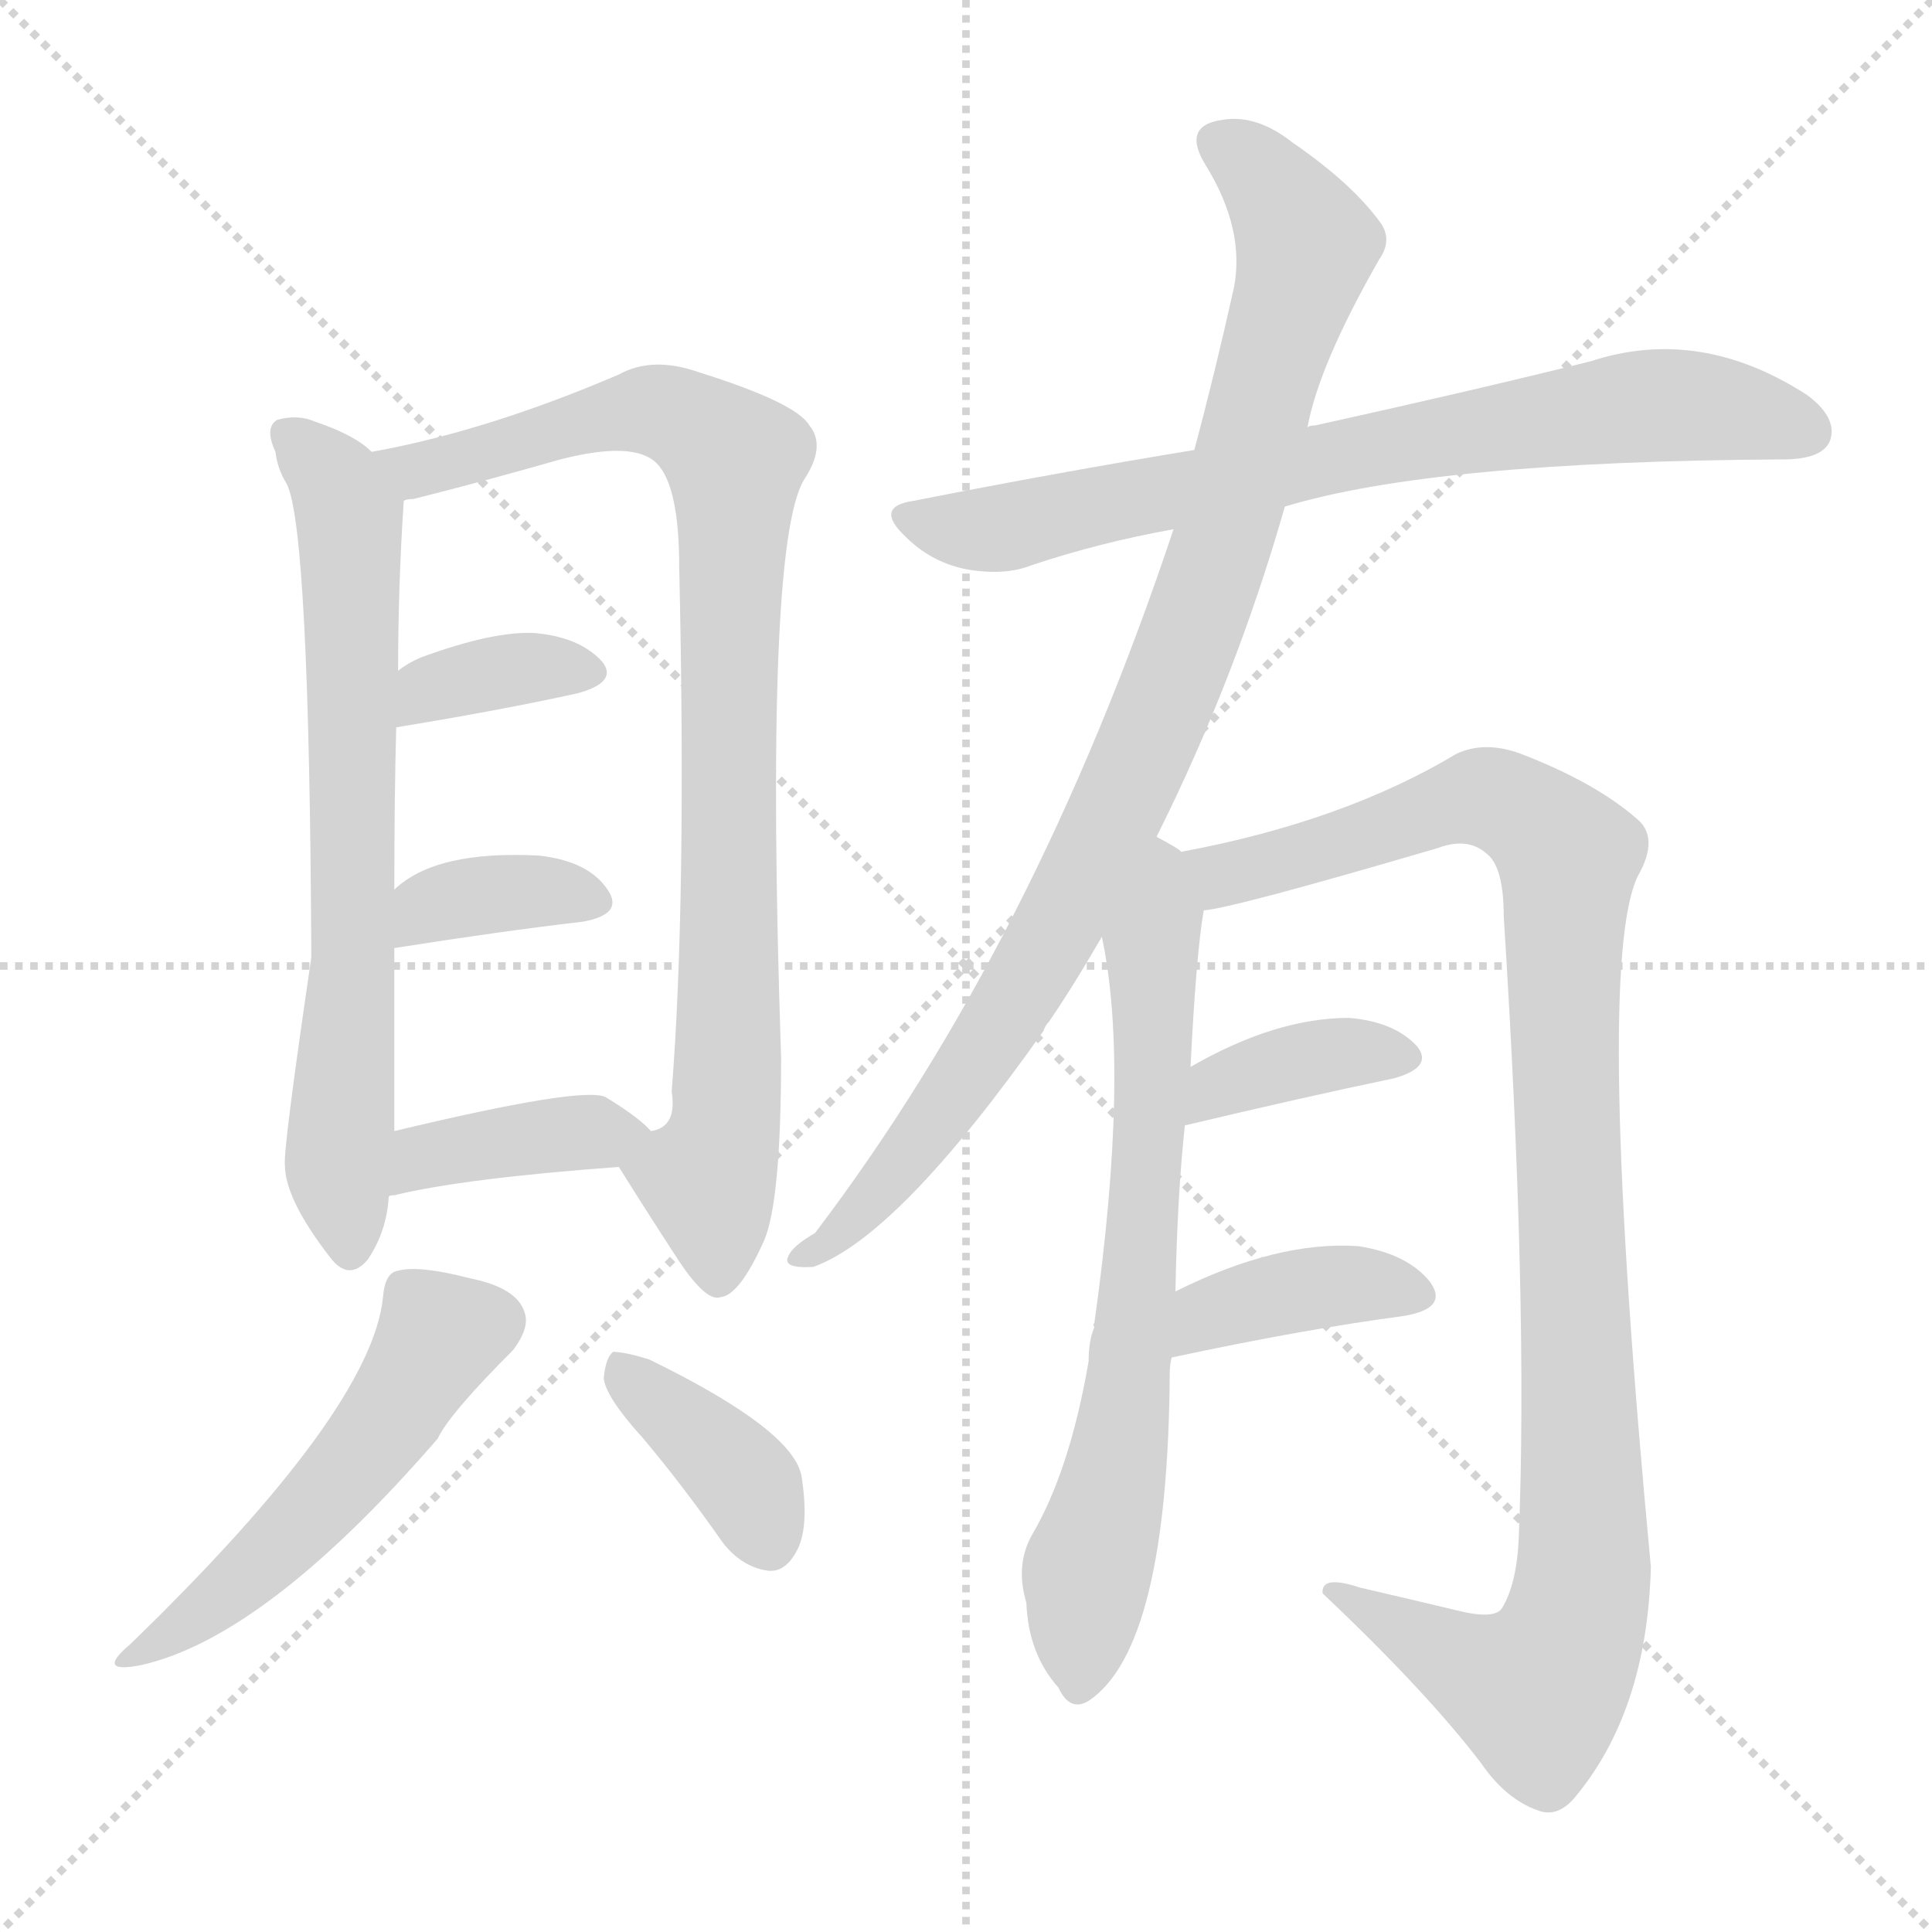 <svg version="1.1" viewBox="0 0 1024 1024" xmlns="http://www.w3.org/2000/svg">
  <g stroke="lightgray" stroke-dasharray="1,1" stroke-width="1" transform="scale(4, 4)">
    <line x1="0" y1="0" x2="256" y2="256"></line>
    <line x1="256" y1="0" x2="0" y2="256"></line>
    <line x1="128" y1="0" x2="128" y2="256"></line>
    <line x1="0" y1="128" x2="256" y2="128"></line>
  </g>
<g transform="scale(1, -1) translate(0, -900)">
   <style type="text/css">
    @keyframes keyframes0 {
      from {
       stroke: blue;
       stroke-dashoffset: 700;
       stroke-width: 128;
       }
       69% {
       animation-timing-function: step-end;
       stroke: blue;
       stroke-dashoffset: 0;
       stroke-width: 128;
       }
       to {
       stroke: black;
       stroke-width: 1024;
       }
       }
       #make-me-a-hanzi-animation-0 {
         animation: keyframes0 0.82s both;
         animation-delay: 0s;
         animation-timing-function: linear;
       }
    @keyframes keyframes1 {
      from {
       stroke: blue;
       stroke-dashoffset: 889;
       stroke-width: 128;
       }
       74% {
       animation-timing-function: step-end;
       stroke: blue;
       stroke-dashoffset: 0;
       stroke-width: 128;
       }
       to {
       stroke: black;
       stroke-width: 1024;
       }
       }
       #make-me-a-hanzi-animation-1 {
         animation: keyframes1 0.973s both;
         animation-delay: 0.82s;
         animation-timing-function: linear;
       }
    @keyframes keyframes2 {
      from {
       stroke: blue;
       stroke-dashoffset: 355;
       stroke-width: 128;
       }
       54% {
       animation-timing-function: step-end;
       stroke: blue;
       stroke-dashoffset: 0;
       stroke-width: 128;
       }
       to {
       stroke: black;
       stroke-width: 1024;
       }
       }
       #make-me-a-hanzi-animation-2 {
         animation: keyframes2 0.539s both;
         animation-delay: 1.793s;
         animation-timing-function: linear;
       }
    @keyframes keyframes3 {
      from {
       stroke: blue;
       stroke-dashoffset: 360;
       stroke-width: 128;
       }
       54% {
       animation-timing-function: step-end;
       stroke: blue;
       stroke-dashoffset: 0;
       stroke-width: 128;
       }
       to {
       stroke: black;
       stroke-width: 1024;
       }
       }
       #make-me-a-hanzi-animation-3 {
         animation: keyframes3 0.543s both;
         animation-delay: 2.332s;
         animation-timing-function: linear;
       }
    @keyframes keyframes4 {
      from {
       stroke: blue;
       stroke-dashoffset: 387;
       stroke-width: 128;
       }
       56% {
       animation-timing-function: step-end;
       stroke: blue;
       stroke-dashoffset: 0;
       stroke-width: 128;
       }
       to {
       stroke: black;
       stroke-width: 1024;
       }
       }
       #make-me-a-hanzi-animation-4 {
         animation: keyframes4 0.565s both;
         animation-delay: 2.875s;
         animation-timing-function: linear;
       }
    @keyframes keyframes5 {
      from {
       stroke: blue;
       stroke-dashoffset: 516;
       stroke-width: 128;
       }
       63% {
       animation-timing-function: step-end;
       stroke: blue;
       stroke-dashoffset: 0;
       stroke-width: 128;
       }
       to {
       stroke: black;
       stroke-width: 1024;
       }
       }
       #make-me-a-hanzi-animation-5 {
         animation: keyframes5 0.67s both;
         animation-delay: 3.44s;
         animation-timing-function: linear;
       }
    @keyframes keyframes6 {
      from {
       stroke: blue;
       stroke-dashoffset: 380;
       stroke-width: 128;
       }
       55% {
       animation-timing-function: step-end;
       stroke: blue;
       stroke-dashoffset: 0;
       stroke-width: 128;
       }
       to {
       stroke: black;
       stroke-width: 1024;
       }
       }
       #make-me-a-hanzi-animation-6 {
         animation: keyframes6 0.559s both;
         animation-delay: 4.11s;
         animation-timing-function: linear;
       }
    @keyframes keyframes7 {
      from {
       stroke: blue;
       stroke-dashoffset: 741;
       stroke-width: 128;
       }
       71% {
       animation-timing-function: step-end;
       stroke: blue;
       stroke-dashoffset: 0;
       stroke-width: 128;
       }
       to {
       stroke: black;
       stroke-width: 1024;
       }
       }
       #make-me-a-hanzi-animation-7 {
         animation: keyframes7 0.853s both;
         animation-delay: 4.669s;
         animation-timing-function: linear;
       }
    @keyframes keyframes8 {
      from {
       stroke: blue;
       stroke-dashoffset: 936;
       stroke-width: 128;
       }
       75% {
       animation-timing-function: step-end;
       stroke: blue;
       stroke-dashoffset: 0;
       stroke-width: 128;
       }
       to {
       stroke: black;
       stroke-width: 1024;
       }
       }
       #make-me-a-hanzi-animation-8 {
         animation: keyframes8 1.012s both;
         animation-delay: 5.522s;
         animation-timing-function: linear;
       }
    @keyframes keyframes9 {
      from {
       stroke: blue;
       stroke-dashoffset: 698;
       stroke-width: 128;
       }
       69% {
       animation-timing-function: step-end;
       stroke: blue;
       stroke-dashoffset: 0;
       stroke-width: 128;
       }
       to {
       stroke: black;
       stroke-width: 1024;
       }
       }
       #make-me-a-hanzi-animation-9 {
         animation: keyframes9 0.818s both;
         animation-delay: 6.534s;
         animation-timing-function: linear;
       }
    @keyframes keyframes10 {
      from {
       stroke: blue;
       stroke-dashoffset: 1035;
       stroke-width: 128;
       }
       77% {
       animation-timing-function: step-end;
       stroke: blue;
       stroke-dashoffset: 0;
       stroke-width: 128;
       }
       to {
       stroke: black;
       stroke-width: 1024;
       }
       }
       #make-me-a-hanzi-animation-10 {
         animation: keyframes10 1.092s both;
         animation-delay: 7.352s;
         animation-timing-function: linear;
       }
    @keyframes keyframes11 {
      from {
       stroke: blue;
       stroke-dashoffset: 373;
       stroke-width: 128;
       }
       55% {
       animation-timing-function: step-end;
       stroke: blue;
       stroke-dashoffset: 0;
       stroke-width: 128;
       }
       to {
       stroke: black;
       stroke-width: 1024;
       }
       }
       #make-me-a-hanzi-animation-11 {
         animation: keyframes11 0.554s both;
         animation-delay: 8.444s;
         animation-timing-function: linear;
       }
    @keyframes keyframes12 {
      from {
       stroke: blue;
       stroke-dashoffset: 388;
       stroke-width: 128;
       }
       56% {
       animation-timing-function: step-end;
       stroke: blue;
       stroke-dashoffset: 0;
       stroke-width: 128;
       }
       to {
       stroke: black;
       stroke-width: 1024;
       }
       }
       #make-me-a-hanzi-animation-12 {
         animation: keyframes12 0.566s both;
         animation-delay: 8.998s;
         animation-timing-function: linear;
       }
</style>
<path d="M 197.0 660.5 Q 188.0 669.5 167.0 676.5 Q 158.0 680.5 147.0 677.5 Q 140.0 673.5 146.0 660.5 Q 147.0 651.5 152.0 643.5 Q 164.0 619.5 165.0 392.5 Q 150.0 290.5 151.0 282.5 Q 151.0 264.5 175.0 233.5 Q 185.0 220.5 195.0 232.5 Q 205.0 247.5 206.0 265.5 L 209.0 300.5 Q 209.0 348.5 209.0 397.5 L 209.0 428.5 Q 209.0 477.5 210.0 514.5 L 211.0 544.5 Q 211.0 589.5 214.0 634.5 C 215.0 647.5 215.0 647.5 197.0 660.5 Z" fill="lightgray"></path> 
<path d="M 328.0 281.5 Q 343.0 257.5 358.0 234.5 Q 374.0 209.5 382.0 212.5 Q 392.0 213.5 405.0 242.5 Q 414.0 263.5 414.0 339.5 Q 405.0 609.5 426.0 645.5 Q 438.0 663.5 429.0 674.5 Q 422.0 686.5 371.0 702.5 Q 346.0 711.5 328.0 701.5 Q 258.0 671.5 197.0 660.5 C 168.0 654.5 185.0 627.5 214.0 634.5 Q 215.0 635.5 219.0 635.5 Q 255.0 644.5 297.0 656.5 Q 336.0 666.5 348.0 654.5 Q 360.0 642.5 360.0 599.5 Q 364.0 421.5 356.0 321.5 Q 359.0 302.5 345.0 300.5 C 329.0 279.5 327.0 283.5 328.0 281.5 Z" fill="lightgray"></path> 
<path d="M 210.0 514.5 Q 265.0 523.5 306.0 532.5 Q 328.0 538.5 319.0 549.5 Q 307.0 562.5 283.0 564.5 Q 261.0 565.5 223.0 551.5 Q 216.0 548.5 211.0 544.5 C 187.0 526.5 180.0 509.5 210.0 514.5 Z" fill="lightgray"></path> 
<path d="M 209.0 397.5 Q 266.0 406.5 309.0 411.5 Q 331.0 415.5 322.0 428.5 Q 312.0 443.5 286.0 446.5 Q 231.0 449.5 209.0 428.5 C 186.0 408.5 179.0 392.5 209.0 397.5 Z" fill="lightgray"></path> 
<path d="M 206.0 265.5 Q 206.0 266.5 209.0 266.5 Q 246.0 275.5 328.0 281.5 C 358.0 283.5 361.0 283.5 345.0 300.5 Q 339.0 307.5 321.0 318.5 Q 309.0 324.5 209.0 300.5 C 180.0 293.5 177.0 256.5 206.0 265.5 Z" fill="lightgray"></path> 
<path d="M 203.0 212.5 Q 197.0 152.5 69.0 28.5 Q 50.0 12.5 75.0 17.5 Q 141.0 32.5 232.0 137.5 Q 238.0 150.5 272.0 184.5 Q 281.0 196.5 278.0 204.5 Q 274.0 217.5 249.0 222.5 Q 222.0 229.5 211.0 226.5 Q 204.0 225.5 203.0 212.5 Z" fill="lightgray"></path> 
<path d="M 341.0 137.5 Q 362.0 112.5 383.0 82.5 Q 393.0 69.5 407.0 67.5 Q 416.0 66.5 422.0 77.5 Q 429.0 89.5 425.0 116.5 Q 422.0 141.5 344.0 179.5 Q 331.0 183.5 325.0 183.5 Q 321.0 180.5 320.0 169.5 Q 321.0 159.5 341.0 137.5 Z" fill="lightgray"></path> 
<path d="M 681.0 631.5 Q 760.0 655.5 945.0 656.5 Q 966.0 656.5 970.0 666.5 Q 974.0 678.5 958.0 690.5 Q 901.0 727.5 843.0 708.5 Q 783.0 693.5 697.0 674.5 Q 694.0 674.5 693.0 673.5 L 633.0 661.5 Q 560.0 649.5 484.0 634.5 Q 463.0 631.5 480.0 615.5 Q 493.0 602.5 511.0 598.5 Q 532.0 594.5 547.0 600.5 Q 583.0 612.5 622.0 619.5 L 681.0 631.5 Z" fill="lightgray"></path> 
<path d="M 613.0 456.5 Q 655.0 540.5 681.0 631.5 L 693.0 673.5 Q 699.0 706.5 731.0 762.5 Q 738.0 772.5 732.0 781.5 Q 717.0 802.5 685.0 824.5 Q 666.0 839.5 648.0 836.5 Q 626.0 833.5 639.0 812.5 Q 660.0 778.5 654.0 747.5 Q 644.0 702.5 633.0 661.5 L 622.0 619.5 Q 549.0 400.5 432.0 246.5 Q 420.0 239.5 418.0 234.5 Q 414.0 227.5 431.0 228.5 Q 476.0 244.5 553.0 353.5 Q 554.0 356.5 556.0 358.5 Q 569.0 377.5 584.0 403.5 L 613.0 456.5 Z" fill="lightgray"></path> 
<path d="M 623.0 215.5 Q 624.0 266.5 628.0 303.5 L 631.0 334.5 Q 634.0 394.5 638.0 417.5 C 641.0 439.5 641.0 439.5 626.0 448.5 Q 626.0 449.5 613.0 456.5 C 587.0 471.5 579.0 433.5 584.0 403.5 Q 599.0 333.5 580.0 198.5 Q 579.0 198.5 580.0 196.5 Q 577.0 189.5 577.0 178.5 Q 567.0 120.5 547.0 86.5 Q 538.0 70.5 544.0 50.5 Q 545.0 23.5 561.0 5.5 Q 567.0 -7.5 577.0 -1.5 Q 619.0 26.5 620.0 172.5 Q 620.0 176.5 621.0 180.5 L 623.0 215.5 Z" fill="lightgray"></path> 
<path d="M 638.0 417.5 Q 653.0 418.5 762.0 450.5 Q 778.0 456.5 788.0 447.5 Q 797.0 440.5 797.0 414.5 Q 810.0 209.5 805.0 85.5 Q 804.0 60.5 796.0 47.5 Q 792.0 41.5 772.0 46.5 Q 747.0 52.5 721.0 58.5 Q 700.0 65.5 701.0 55.5 Q 756.0 3.5 785.0 -34.5 Q 798.0 -53.5 815.0 -59.5 Q 825.0 -63.5 834.0 -53.5 Q 873.0 -7.5 875.0 69.5 Q 845.0 387.5 868.0 435.5 Q 880.0 456.5 867.0 466.5 Q 845.0 485.5 806.0 500.5 Q 787.0 507.5 772.0 500.5 Q 712.0 464.5 626.0 448.5 C 597.0 442.5 609.0 411.5 638.0 417.5 Z" fill="lightgray"></path> 
<path d="M 628.0 303.5 Q 691.0 318.5 739.0 328.5 Q 760.0 334.5 751.0 345.5 Q 739.0 358.5 715.0 360.5 Q 676.0 360.5 631.0 334.5 C 605.0 319.5 599.0 296.5 628.0 303.5 Z" fill="lightgray"></path> 
<path d="M 621.0 180.5 Q 691.0 195.5 744.0 202.5 Q 768.0 206.5 758.0 220.5 Q 746.0 235.5 720.0 239.5 Q 677.0 242.5 623.0 215.5 C 596.0 202.5 592.0 174.5 621.0 180.5 Z" fill="lightgray"></path> 
      <clipPath id="make-me-a-hanzi-clip-0">
      <path d="M 197.0 660.5 Q 188.0 669.5 167.0 676.5 Q 158.0 680.5 147.0 677.5 Q 140.0 673.5 146.0 660.5 Q 147.0 651.5 152.0 643.5 Q 164.0 619.5 165.0 392.5 Q 150.0 290.5 151.0 282.5 Q 151.0 264.5 175.0 233.5 Q 185.0 220.5 195.0 232.5 Q 205.0 247.5 206.0 265.5 L 209.0 300.5 Q 209.0 348.5 209.0 397.5 L 209.0 428.5 Q 209.0 477.5 210.0 514.5 L 211.0 544.5 Q 211.0 589.5 214.0 634.5 C 215.0 647.5 215.0 647.5 197.0 660.5 Z" fill="lightgray"></path>
      </clipPath>
      <path clip-path="url(#make-me-a-hanzi-clip-0)" d="M 153.0 669.5 L 178.0 644.5 L 186.0 613.5 L 188.0 390.5 L 179.0 281.5 L 185.0 237.5 " fill="none" id="make-me-a-hanzi-animation-0" stroke-dasharray="572 1144" stroke-linecap="round"></path>

      <clipPath id="make-me-a-hanzi-clip-1">
      <path d="M 328.0 281.5 Q 343.0 257.5 358.0 234.5 Q 374.0 209.5 382.0 212.5 Q 392.0 213.5 405.0 242.5 Q 414.0 263.5 414.0 339.5 Q 405.0 609.5 426.0 645.5 Q 438.0 663.5 429.0 674.5 Q 422.0 686.5 371.0 702.5 Q 346.0 711.5 328.0 701.5 Q 258.0 671.5 197.0 660.5 C 168.0 654.5 185.0 627.5 214.0 634.5 Q 215.0 635.5 219.0 635.5 Q 255.0 644.5 297.0 656.5 Q 336.0 666.5 348.0 654.5 Q 360.0 642.5 360.0 599.5 Q 364.0 421.5 356.0 321.5 Q 359.0 302.5 345.0 300.5 C 329.0 279.5 327.0 283.5 328.0 281.5 Z" fill="lightgray"></path>
      </clipPath>
      <path clip-path="url(#make-me-a-hanzi-clip-1)" d="M 205.0 656.5 L 222.0 650.5 L 311.0 677.5 L 348.0 682.5 L 390.0 656.5 L 386.0 329.5 L 383.0 294.5 L 375.0 276.5 L 381.0 223.5 " fill="none" id="make-me-a-hanzi-animation-1" stroke-dasharray="761 1522" stroke-linecap="round"></path>

      <clipPath id="make-me-a-hanzi-clip-2">
      <path d="M 210.0 514.5 Q 265.0 523.5 306.0 532.5 Q 328.0 538.5 319.0 549.5 Q 307.0 562.5 283.0 564.5 Q 261.0 565.5 223.0 551.5 Q 216.0 548.5 211.0 544.5 C 187.0 526.5 180.0 509.5 210.0 514.5 Z" fill="lightgray"></path>
      </clipPath>
      <path clip-path="url(#make-me-a-hanzi-clip-2)" d="M 217.0 521.5 L 237.0 538.5 L 278.0 546.5 L 309.0 543.5 " fill="none" id="make-me-a-hanzi-animation-2" stroke-dasharray="227 454" stroke-linecap="round"></path>

      <clipPath id="make-me-a-hanzi-clip-3">
      <path d="M 209.0 397.5 Q 266.0 406.5 309.0 411.5 Q 331.0 415.5 322.0 428.5 Q 312.0 443.5 286.0 446.5 Q 231.0 449.5 209.0 428.5 C 186.0 408.5 179.0 392.5 209.0 397.5 Z" fill="lightgray"></path>
      </clipPath>
      <path clip-path="url(#make-me-a-hanzi-clip-3)" d="M 216.0 405.5 L 227.0 418.5 L 258.0 426.5 L 313.0 421.5 " fill="none" id="make-me-a-hanzi-animation-3" stroke-dasharray="232 464" stroke-linecap="round"></path>

      <clipPath id="make-me-a-hanzi-clip-4">
      <path d="M 206.0 265.5 Q 206.0 266.5 209.0 266.5 Q 246.0 275.5 328.0 281.5 C 358.0 283.5 361.0 283.5 345.0 300.5 Q 339.0 307.5 321.0 318.5 Q 309.0 324.5 209.0 300.5 C 180.0 293.5 177.0 256.5 206.0 265.5 Z" fill="lightgray"></path>
      </clipPath>
      <path clip-path="url(#make-me-a-hanzi-clip-4)" d="M 213.0 272.5 L 226.0 288.5 L 336.0 299.5 " fill="none" id="make-me-a-hanzi-animation-4" stroke-dasharray="259 518" stroke-linecap="round"></path>

      <clipPath id="make-me-a-hanzi-clip-5">
      <path d="M 203.0 212.5 Q 197.0 152.5 69.0 28.5 Q 50.0 12.5 75.0 17.5 Q 141.0 32.5 232.0 137.5 Q 238.0 150.5 272.0 184.5 Q 281.0 196.5 278.0 204.5 Q 274.0 217.5 249.0 222.5 Q 222.0 229.5 211.0 226.5 Q 204.0 225.5 203.0 212.5 Z" fill="lightgray"></path>
      </clipPath>
      <path clip-path="url(#make-me-a-hanzi-clip-5)" d="M 262.0 200.5 L 232.0 191.5 L 205.0 145.5 L 158.0 90.5 L 116.0 51.5 L 78.0 26.5 " fill="none" id="make-me-a-hanzi-animation-5" stroke-dasharray="388 776" stroke-linecap="round"></path>

      <clipPath id="make-me-a-hanzi-clip-6">
      <path d="M 341.0 137.5 Q 362.0 112.5 383.0 82.5 Q 393.0 69.5 407.0 67.5 Q 416.0 66.5 422.0 77.5 Q 429.0 89.5 425.0 116.5 Q 422.0 141.5 344.0 179.5 Q 331.0 183.5 325.0 183.5 Q 321.0 180.5 320.0 169.5 Q 321.0 159.5 341.0 137.5 Z" fill="lightgray"></path>
      </clipPath>
      <path clip-path="url(#make-me-a-hanzi-clip-6)" d="M 328.0 174.5 L 387.0 123.5 L 408.0 82.5 " fill="none" id="make-me-a-hanzi-animation-6" stroke-dasharray="252 504" stroke-linecap="round"></path>

      <clipPath id="make-me-a-hanzi-clip-7">
      <path d="M 681.0 631.5 Q 760.0 655.5 945.0 656.5 Q 966.0 656.5 970.0 666.5 Q 974.0 678.5 958.0 690.5 Q 901.0 727.5 843.0 708.5 Q 783.0 693.5 697.0 674.5 Q 694.0 674.5 693.0 673.5 L 633.0 661.5 Q 560.0 649.5 484.0 634.5 Q 463.0 631.5 480.0 615.5 Q 493.0 602.5 511.0 598.5 Q 532.0 594.5 547.0 600.5 Q 583.0 612.5 622.0 619.5 L 681.0 631.5 Z" fill="lightgray"></path>
      </clipPath>
      <path clip-path="url(#make-me-a-hanzi-clip-7)" d="M 482.0 625.5 L 503.0 619.5 L 536.0 620.5 L 709.0 658.5 L 858.0 683.5 L 902.0 684.5 L 958.0 671.5 " fill="none" id="make-me-a-hanzi-animation-7" stroke-dasharray="613 1226" stroke-linecap="round"></path>

      <clipPath id="make-me-a-hanzi-clip-8">
      <path d="M 613.0 456.5 Q 655.0 540.5 681.0 631.5 L 693.0 673.5 Q 699.0 706.5 731.0 762.5 Q 738.0 772.5 732.0 781.5 Q 717.0 802.5 685.0 824.5 Q 666.0 839.5 648.0 836.5 Q 626.0 833.5 639.0 812.5 Q 660.0 778.5 654.0 747.5 Q 644.0 702.5 633.0 661.5 L 622.0 619.5 Q 549.0 400.5 432.0 246.5 Q 420.0 239.5 418.0 234.5 Q 414.0 227.5 431.0 228.5 Q 476.0 244.5 553.0 353.5 Q 554.0 356.5 556.0 358.5 Q 569.0 377.5 584.0 403.5 L 613.0 456.5 Z" fill="lightgray"></path>
      </clipPath>
      <path clip-path="url(#make-me-a-hanzi-clip-8)" d="M 647.0 823.5 L 677.0 797.5 L 692.0 768.5 L 624.0 544.5 L 588.0 461.5 L 518.0 336.5 L 447.0 248.5 L 425.0 233.5 " fill="none" id="make-me-a-hanzi-animation-8" stroke-dasharray="808 1616" stroke-linecap="round"></path>

      <clipPath id="make-me-a-hanzi-clip-9">
      <path d="M 623.0 215.5 Q 624.0 266.5 628.0 303.5 L 631.0 334.5 Q 634.0 394.5 638.0 417.5 C 641.0 439.5 641.0 439.5 626.0 448.5 Q 626.0 449.5 613.0 456.5 C 587.0 471.5 579.0 433.5 584.0 403.5 Q 599.0 333.5 580.0 198.5 Q 579.0 198.5 580.0 196.5 Q 577.0 189.5 577.0 178.5 Q 567.0 120.5 547.0 86.5 Q 538.0 70.5 544.0 50.5 Q 545.0 23.5 561.0 5.5 Q 567.0 -7.5 577.0 -1.5 Q 619.0 26.5 620.0 172.5 Q 620.0 176.5 621.0 180.5 L 623.0 215.5 Z" fill="lightgray"></path>
      </clipPath>
      <path clip-path="url(#make-me-a-hanzi-clip-9)" d="M 616.0 446.5 L 598.0 161.5 L 577.0 68.5 L 571.0 7.5 " fill="none" id="make-me-a-hanzi-animation-9" stroke-dasharray="570 1140" stroke-linecap="round"></path>

      <clipPath id="make-me-a-hanzi-clip-10">
      <path d="M 638.0 417.5 Q 653.0 418.5 762.0 450.5 Q 778.0 456.5 788.0 447.5 Q 797.0 440.5 797.0 414.5 Q 810.0 209.5 805.0 85.5 Q 804.0 60.5 796.0 47.5 Q 792.0 41.5 772.0 46.5 Q 747.0 52.5 721.0 58.5 Q 700.0 65.5 701.0 55.5 Q 756.0 3.5 785.0 -34.5 Q 798.0 -53.5 815.0 -59.5 Q 825.0 -63.5 834.0 -53.5 Q 873.0 -7.5 875.0 69.5 Q 845.0 387.5 868.0 435.5 Q 880.0 456.5 867.0 466.5 Q 845.0 485.5 806.0 500.5 Q 787.0 507.5 772.0 500.5 Q 712.0 464.5 626.0 448.5 C 597.0 442.5 609.0 411.5 638.0 417.5 Z" fill="lightgray"></path>
      </clipPath>
      <path clip-path="url(#make-me-a-hanzi-clip-10)" d="M 635.0 446.5 L 644.0 437.5 L 660.0 438.5 L 788.0 477.5 L 816.0 462.5 L 831.0 445.5 L 829.0 331.5 L 841.0 80.5 L 837.0 48.5 L 815.0 4.5 L 788.0 11.5 L 711.0 52.5 " fill="none" id="make-me-a-hanzi-animation-10" stroke-dasharray="907 1814" stroke-linecap="round"></path>

      <clipPath id="make-me-a-hanzi-clip-11">
      <path d="M 628.0 303.5 Q 691.0 318.5 739.0 328.5 Q 760.0 334.5 751.0 345.5 Q 739.0 358.5 715.0 360.5 Q 676.0 360.5 631.0 334.5 C 605.0 319.5 599.0 296.5 628.0 303.5 Z" fill="lightgray"></path>
      </clipPath>
      <path clip-path="url(#make-me-a-hanzi-clip-11)" d="M 634.0 310.5 L 646.0 324.5 L 674.0 334.5 L 709.0 341.5 L 742.0 339.5 " fill="none" id="make-me-a-hanzi-animation-11" stroke-dasharray="245 490" stroke-linecap="round"></path>

      <clipPath id="make-me-a-hanzi-clip-12">
      <path d="M 621.0 180.5 Q 691.0 195.5 744.0 202.5 Q 768.0 206.5 758.0 220.5 Q 746.0 235.5 720.0 239.5 Q 677.0 242.5 623.0 215.5 C 596.0 202.5 592.0 174.5 621.0 180.5 Z" fill="lightgray"></path>
      </clipPath>
      <path clip-path="url(#make-me-a-hanzi-clip-12)" d="M 629.0 185.5 L 642.0 203.5 L 666.0 211.5 L 713.0 219.5 L 749.0 213.5 " fill="none" id="make-me-a-hanzi-animation-12" stroke-dasharray="260 520" stroke-linecap="round"></path>

</g>
</svg>
